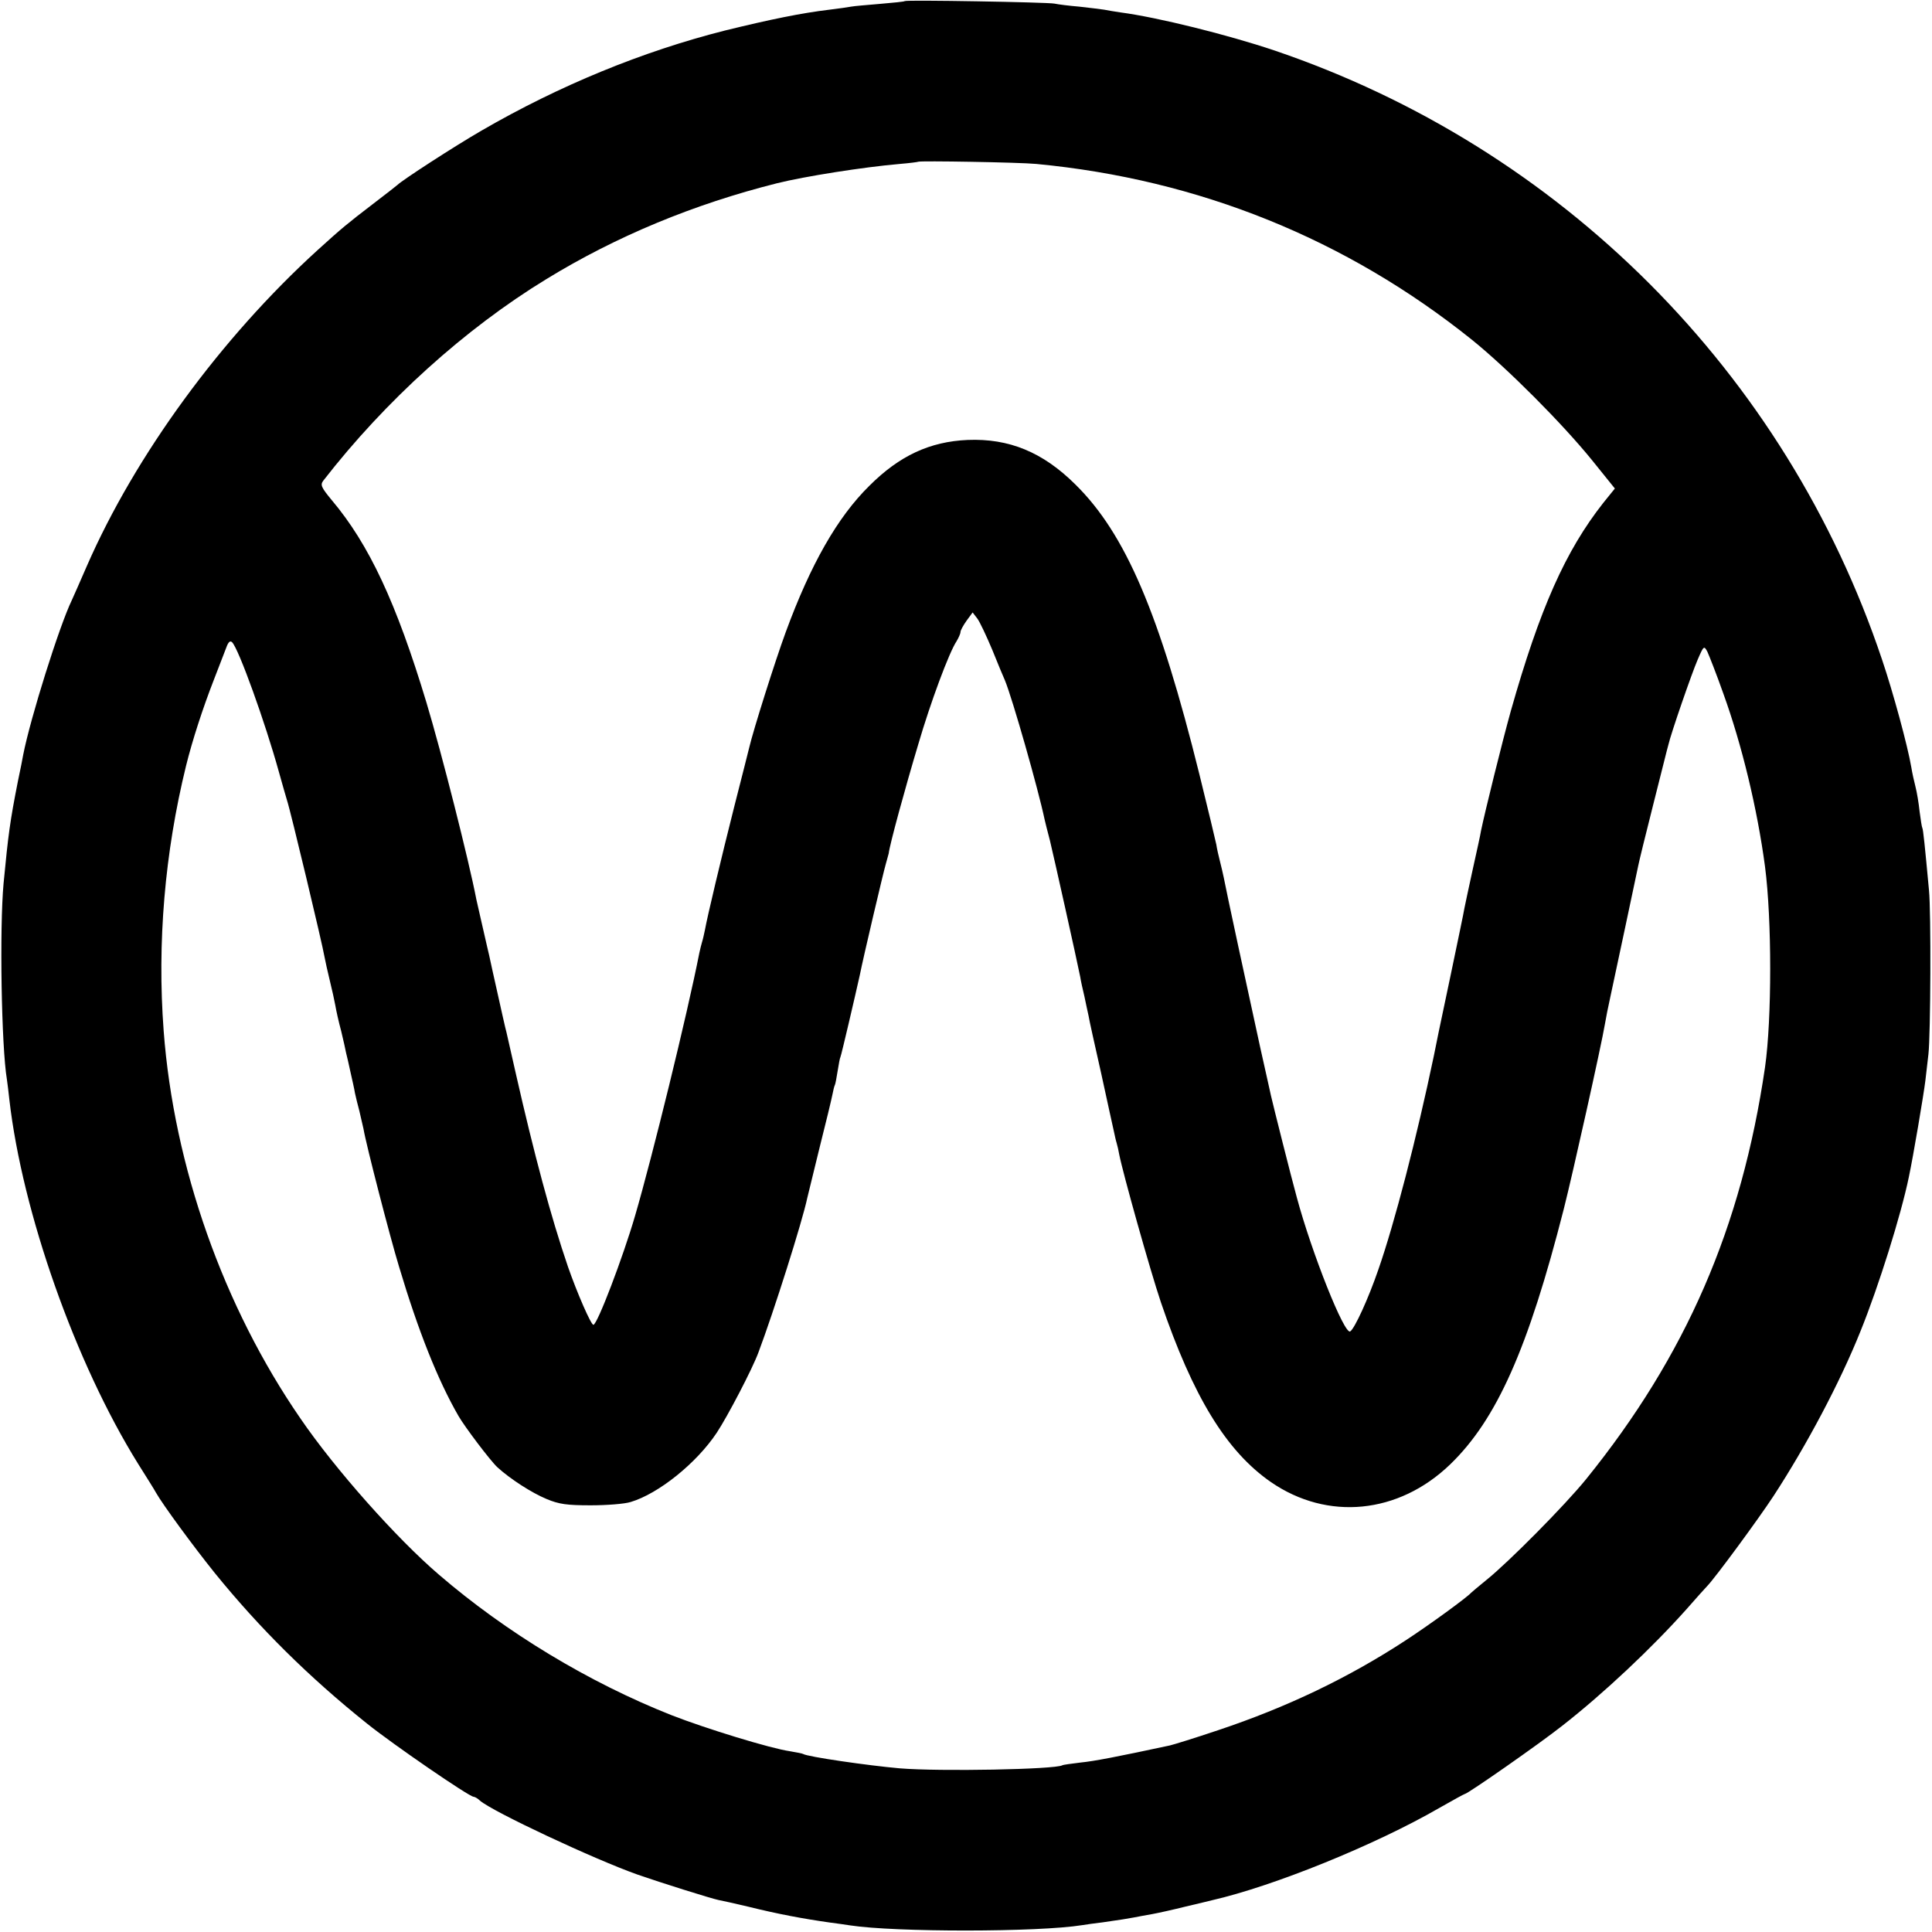 <?xml version="1.0" standalone="no"?>
<!DOCTYPE svg PUBLIC "-//W3C//DTD SVG 20010904//EN"
 "http://www.w3.org/TR/2001/REC-SVG-20010904/DTD/svg10.dtd">
<svg version="1.0" xmlns="http://www.w3.org/2000/svg"
 width="700pt" height="700pt" viewBox="0 0 700 700"
 preserveAspectRatio="xMidYMid meet">
<g transform="translate(0,700) scale(0.1,-0.1)"
fill="#000000" stroke="none">
<path d="M3278 6996 c-1 -2 -42 -6 -89 -10 -47 -4 -95 -8 -105 -10 -10 -2 -45
-7 -78 -11 -101 -12 -214 -35 -381 -76 -296 -75 -597 -198 -880 -362 -102 -59
-288 -180 -305 -197 -3 -3 -43 -34 -90 -70 -90 -69 -111 -86 -198 -165 -352
-320 -662 -745 -837 -1145 -25 -58 -50 -114 -55 -125 -45 -93 -150 -427 -176
-560 -2 -11 -10 -54 -19 -95 -29 -147 -35 -193 -52 -370 -15 -162 -8 -592 12
-711 2 -13 6 -46 9 -74 47 -408 239 -953 466 -1318 30 -48 60 -95 65 -105 25
-44 135 -194 213 -291 163 -201 342 -378 552 -546 92 -74 370 -265 386 -265 4
0 15 -6 23 -14 46 -40 413 -212 571 -268 83 -29 268 -87 293 -92 12 -2 60 -13
107 -24 109 -27 200 -44 299 -58 25 -3 57 -8 71 -10 163 -25 682 -25 842 1 13
2 46 7 73 10 71 10 87 13 115 18 14 3 43 8 65 12 22 4 76 16 120 27 44 10 87
21 96 23 223 51 591 200 823 334 49 28 91 51 93 51 10 0 268 180 353 247 151
118 324 281 450 422 36 41 70 79 76 85 29 30 185 242 240 326 120 184 241 412
315 597 66 163 147 422 175 558 16 75 54 300 60 350 4 33 9 76 11 95 8 69 10
517 2 595 -15 162 -21 220 -24 225 -2 3 -6 30 -10 60 -3 30 -10 71 -15 90 -5
19 -12 51 -15 70 -13 77 -66 272 -106 390 -349 1041 -1164 1856 -2204 2208
-167 56 -419 119 -555 137 -19 3 -46 7 -60 10 -13 2 -54 7 -90 11 -36 3 -76 8
-90 11 -27 5 -536 14 -542 9z m477 -590 c589 -56 1123 -272 1578 -637 129
-104 328 -304 435 -436 l83 -103 -42 -52 c-137 -174 -230 -383 -335 -754 -31
-111 -94 -366 -108 -434 -2 -14 -16 -77 -30 -140 -14 -63 -27 -126 -30 -140
-2 -14 -25 -123 -50 -243 -45 -214 -51 -241 -61 -293 -62 -296 -142 -605 -201
-774 -36 -105 -86 -214 -102 -224 -21 -13 -139 284 -193 484 -20 72 -87 339
-94 370 -2 8 -19 87 -39 175 -43 196 -126 581 -132 615 -3 14 -9 41 -14 60 -5
19 -11 46 -13 60 -3 14 -30 128 -61 253 -145 585 -268 873 -450 1052 -118 117
-240 167 -390 161 -137 -6 -247 -57 -356 -166 -116 -114 -213 -285 -303 -530
-39 -106 -118 -357 -132 -417 -2 -10 -27 -106 -54 -213 -48 -190 -98 -400
-107 -450 -3 -14 -7 -33 -10 -42 -3 -9 -7 -27 -10 -40 -44 -224 -171 -741
-233 -953 -44 -151 -137 -395 -151 -395 -9 0 -60 118 -92 210 -62 181 -123
409 -189 700 -17 74 -32 142 -34 150 -4 14 -16 68 -51 225 -8 39 -17 77 -19
85 -19 84 -35 152 -39 171 -27 141 -127 535 -181 714 -109 361 -208 573 -343
733 -38 46 -42 55 -31 70 225 290 514 551 809 731 253 155 533 271 835 347
100 25 316 59 445 70 36 3 66 7 67 8 5 4 366 -2 428 -8z m-160 -1760 c20 -50
41 -100 46 -111 27 -65 121 -395 144 -505 2 -8 10 -42 19 -75 13 -53 97 -430
110 -495 2 -14 9 -45 15 -70 5 -25 12 -56 15 -70 2 -14 23 -108 46 -210 22
-102 43 -196 46 -210 3 -14 7 -33 10 -42 3 -10 7 -28 9 -40 13 -67 111 -417
151 -536 116 -341 237 -540 399 -652 205 -141 462 -116 649 64 169 163 283
420 412 926 32 126 136 592 149 670 3 19 12 64 20 100 15 69 94 441 101 475 2
11 26 110 54 220 28 110 52 208 55 217 8 37 85 260 106 308 22 51 23 51 35 29
6 -13 33 -81 58 -152 67 -185 123 -417 151 -627 25 -192 25 -552 0 -727 -85
-580 -286 -1044 -648 -1492 -76 -94 -282 -302 -362 -366 -27 -22 -52 -43 -55
-46 -15 -17 -148 -114 -235 -171 -209 -137 -433 -244 -682 -327 -83 -28 -161
-52 -174 -55 -191 -41 -274 -57 -324 -62 -33 -4 -63 -8 -66 -10 -27 -15 -443
-23 -589 -11 -114 10 -335 42 -350 52 -3 2 -25 6 -48 10 -70 10 -305 82 -430
131 -298 118 -598 299 -842 509 -153 131 -376 382 -501 565 -280 406 -459 914
-496 1405 -24 319 4 646 81 960 23 93 61 210 102 315 18 47 38 98 44 114 7 20
14 26 21 19 24 -24 120 -291 169 -468 12 -44 26 -91 30 -105 12 -35 128 -520
136 -568 3 -15 11 -53 19 -85 8 -32 17 -73 20 -90 3 -18 12 -59 21 -92 8 -33
16 -69 18 -80 3 -11 10 -42 16 -70 6 -27 14 -61 16 -75 3 -14 10 -43 16 -65 5
-22 12 -51 15 -65 9 -55 96 -392 129 -500 69 -231 140 -410 215 -540 23 -40
116 -163 141 -186 47 -43 125 -93 178 -115 45 -19 74 -23 160 -23 58 0 123 5
145 12 101 30 239 141 312 251 39 59 129 231 151 291 55 146 159 474 177 560
2 8 22 89 44 180 23 91 44 178 47 194 3 16 7 32 9 35 2 4 6 26 10 51 4 25 8
47 10 50 3 5 54 224 70 296 13 66 86 375 94 402 5 18 10 36 11 40 3 30 59 235
107 395 44 151 112 334 139 374 7 12 14 27 14 33 0 6 10 24 22 41 l22 30 17
-22 c9 -12 33 -63 54 -113z"/>
</g>
</svg>

